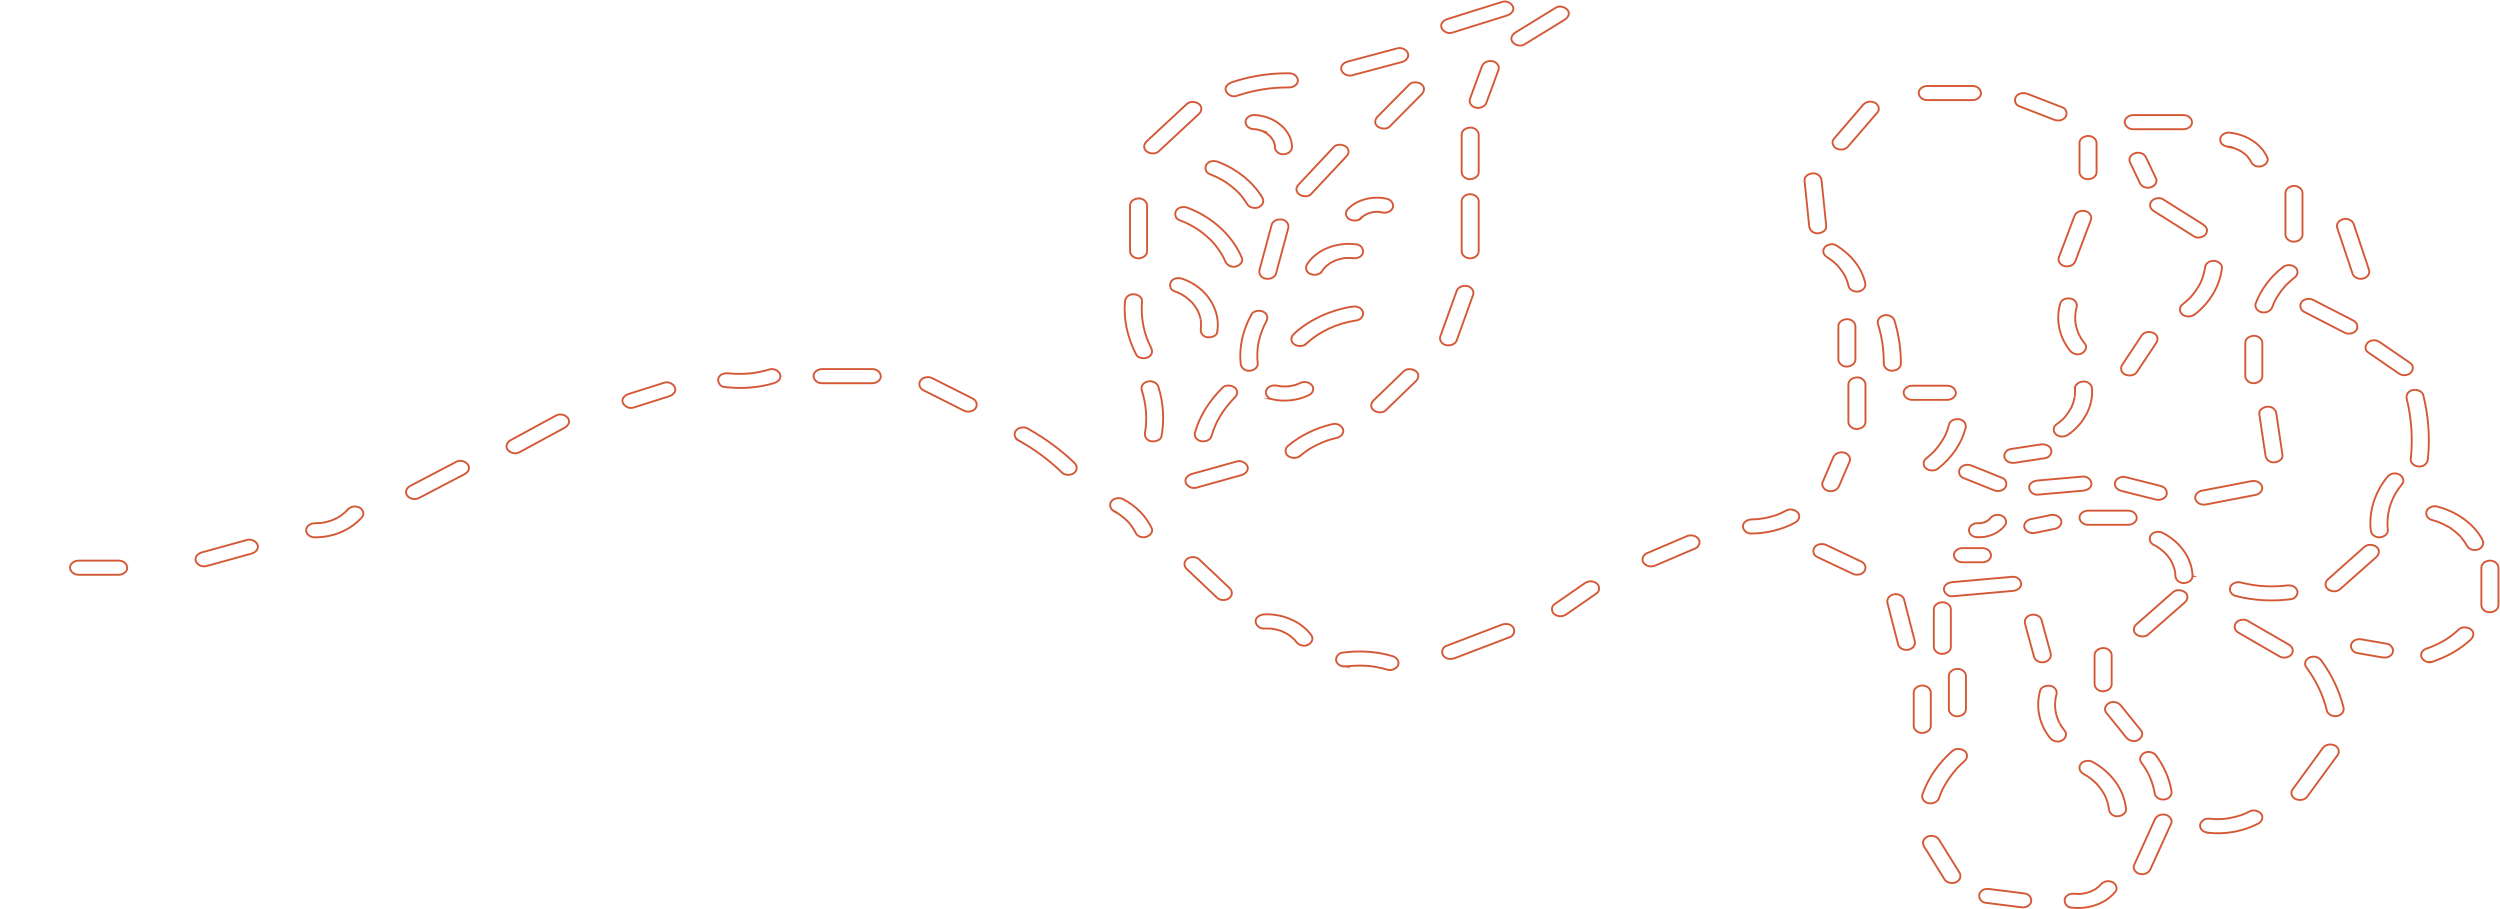 <svg width="1314" height="478" viewBox="0 0 1314 478" fill="none" xmlns="http://www.w3.org/2000/svg">
<path d="M41.292 302.098H62.397C64.726 302.098 67.006 300.391 66.876 298.38C66.763 296.369 64.903 294.662 62.397 294.662H41.292C38.963 294.662 36.682 296.369 36.812 298.38C36.925 300.391 38.785 302.098 41.292 302.098Z" stroke="#D45835" stroke-miterlimit="10"/>
<path d="M108.472 297.543C116.397 295.364 124.321 293.154 132.246 290.975C134.461 290.35 136.159 288.37 135.383 286.389C134.671 284.56 132.246 283.143 129.852 283.783C121.927 285.962 114.003 288.172 106.078 290.35C103.863 290.975 102.165 292.956 102.941 294.937C103.653 296.765 106.078 298.183 108.472 297.543Z" stroke="#D45835" stroke-miterlimit="10"/>
<path d="M178.659 271.364C178.837 271.243 179.015 271.136 179.16 271.014C179.872 270.496 180.584 269.947 181.247 269.353C181.57 269.079 181.894 268.759 182.201 268.454C182.249 268.378 182.735 267.906 182.346 268.302C181.926 268.744 182.492 268.119 182.589 268.027C184.061 266.336 186.39 265.666 188.718 266.687C190.724 267.54 191.71 270.176 190.336 271.761C184.562 278.374 175.328 282.518 165.398 282.412L165.414 282.427L165.382 282.457C162.875 282.427 161.015 280.72 160.902 278.739C160.772 276.759 163.053 275.021 165.382 275.021C166.4 275.021 167.419 274.945 168.438 274.9C169.069 274.854 167.565 275.021 168.196 274.93C168.47 274.915 168.729 274.884 169.004 274.839C169.457 274.762 169.926 274.702 170.411 274.595C171.365 274.412 172.303 274.168 173.193 273.894C173.403 273.818 173.581 273.742 173.791 273.696M178.659 271.364C177.996 271.806 179.144 271.09 178.659 271.364ZM178.659 271.364C178.271 271.593 177.883 271.837 177.462 272.065C176.654 272.507 175.813 272.903 174.956 273.254C174.567 273.406 174.179 273.574 173.791 273.696M173.791 273.696C172.837 274.062 174.422 273.528 173.791 273.696Z" stroke="#D45835" stroke-miterlimit="10"/>
<path d="M220.143 261.795C228.181 257.589 236.235 253.369 244.272 249.163C246.245 248.127 247.232 245.796 245.89 244.089C244.547 242.382 241.879 241.636 239.76 242.748C231.723 246.954 223.669 251.174 215.631 255.38C213.658 256.416 212.671 258.747 214.014 260.454C215.356 262.161 218.024 262.907 220.143 261.795Z" stroke="#D45835" stroke-miterlimit="10"/>
<path d="M272.961 237.735C280.918 233.423 288.891 229.08 296.848 224.768C298.821 223.701 299.808 221.416 298.465 219.694C297.204 218.079 294.422 217.21 292.336 218.353C284.379 222.665 276.39 227.008 268.449 231.32C266.476 232.387 265.49 234.672 266.832 236.394C268.094 238.009 270.875 238.878 272.961 237.735Z" stroke="#D45835" stroke-miterlimit="10"/>
<path d="M332.864 214.239C339.107 212.258 345.398 210.293 351.641 208.312C353.824 207.611 355.554 205.782 354.778 203.725C354.083 201.973 351.608 200.373 349.247 201.12C343.004 203.101 336.713 205.066 330.471 207.047C328.287 207.748 326.557 209.577 327.333 211.634C328.029 213.401 330.503 214.986 332.864 214.239Z" stroke="#D45835" stroke-miterlimit="10"/>
<path d="M380.719 203.405C389.533 204.442 398.477 203.908 406.886 201.348C409.07 200.678 410.8 198.804 410.024 196.762C409.328 194.979 406.854 193.44 404.493 194.156C402.617 194.72 400.66 195.223 398.719 195.589C397.878 195.756 397.037 195.893 396.18 196.015C395.614 196.091 395.048 196.168 394.482 196.244C395.291 196.152 394.175 196.244 393.981 196.289C392.121 196.442 390.245 196.518 388.385 196.518C387.366 196.518 386.38 196.472 385.361 196.427C384.94 196.396 384.487 196.381 384.083 196.32C383.776 196.32 383.517 196.274 383.21 196.244C383.695 196.289 383.663 196.289 383.113 196.244C380.816 195.969 378.18 196.716 377.582 198.849C377.097 200.602 378.245 203.131 380.719 203.436V203.405Z" stroke="#D45835" stroke-miterlimit="10"/>
<path d="M432.067 201.424H458.477C460.806 201.424 463.086 199.718 462.956 197.706C462.843 195.695 460.983 193.988 458.477 193.988H432.067C429.738 193.988 427.458 195.695 427.587 197.706C427.7 199.718 429.56 201.424 432.067 201.424Z" stroke="#D45835" stroke-miterlimit="10"/>
<path d="M485.387 205.142C492.471 208.708 499.587 212.274 506.67 215.854C508.676 216.875 511.7 216.281 512.8 214.513C513.899 212.761 513.333 210.506 511.182 209.439C504.099 205.874 496.983 202.308 489.9 198.727C487.894 197.707 484.87 198.301 483.77 200.068C482.67 201.821 483.236 204.076 485.387 205.142Z" stroke="#D45835" stroke-miterlimit="10"/>
<path d="M535.44 231.564C536.54 232.189 537.624 232.799 538.723 233.454C539.225 233.759 539.742 234.079 540.243 234.368C540.518 234.536 540.81 234.719 541.084 234.886C541.149 234.932 541.796 235.328 541.473 235.13C541.084 234.886 541.925 235.435 542.006 235.48C542.281 235.648 542.54 235.846 542.815 236.029C543.3 236.349 543.801 236.699 544.287 237.019C545.305 237.72 546.324 238.437 547.311 239.168C551.225 242.063 554.912 245.187 558.308 248.493C559.828 249.987 563.095 249.91 564.648 248.493C566.378 246.909 566.297 244.821 564.648 243.236C557.467 236.303 549.122 230.254 539.985 225.149C538.044 224.052 534.939 224.784 533.855 226.49C532.659 228.38 533.37 230.406 535.473 231.564H535.44Z" stroke="#D45835" stroke-miterlimit="10"/>
<path d="M585.607 268.759C586.319 269.125 587.014 269.506 587.677 269.917C587.92 270.069 588.599 270.557 587.564 269.841C587.677 269.932 587.839 270.008 587.952 270.085C588.276 270.313 588.583 270.527 588.906 270.755C590.2 271.7 591.397 272.69 592.464 273.772C592.578 273.894 592.739 274.046 592.852 274.168C593.338 274.671 592.367 273.62 592.707 274.001C592.949 274.275 593.208 274.549 593.451 274.839C593.936 275.402 594.373 275.982 594.793 276.576C595.214 277.17 595.602 277.764 595.99 278.389C596.168 278.694 596.346 279.014 596.524 279.334C596.815 279.882 596.556 279.334 596.41 279.105C596.524 279.273 596.588 279.501 596.685 279.669C597.106 280.614 597.672 281.376 598.755 281.894C599.71 282.366 601.149 282.564 602.216 282.259C604.335 281.696 606.259 279.639 605.354 277.673C602.394 271.304 597.154 265.925 590.168 262.313C588.162 261.277 585.138 261.917 584.038 263.654C582.939 265.391 583.537 267.647 585.656 268.728H585.623L585.607 268.759Z" stroke="#D45835" stroke-miterlimit="10"/>
<path d="M623.824 299.143C629.177 304.201 634.531 309.26 639.851 314.304C641.404 315.767 644.638 315.721 646.191 314.304C647.921 312.75 647.84 310.616 646.191 309.047C640.838 303.988 635.485 298.929 630.164 293.886C628.611 292.423 625.377 292.469 623.824 293.886C622.094 295.44 622.175 297.573 623.824 299.143Z" stroke="#D45835" stroke-miterlimit="10"/>
<path d="M664.432 330.364C665.419 330.318 666.373 330.318 667.36 330.364C667.634 330.364 667.861 330.394 668.136 330.409C668.734 330.455 668.103 330.409 667.861 330.379C668.346 330.501 668.88 330.531 669.381 330.607C670.335 330.775 671.289 331.004 672.195 331.278C672.438 331.354 672.68 331.43 672.907 331.506C673.473 331.674 672.907 331.43 672.696 331.43C673.085 331.43 673.748 331.826 674.103 331.979C674.944 332.329 675.721 332.725 676.497 333.167C676.707 333.289 676.917 333.411 677.128 333.533C677.581 333.777 676.432 333.061 677.063 333.503C677.419 333.746 677.775 334.005 678.114 334.249C678.826 334.798 679.521 335.392 680.152 336.001C680.249 336.093 680.815 336.672 680.395 336.23C679.974 335.788 680.572 336.428 680.605 336.474C680.896 336.824 681.171 337.19 681.446 337.54C682.675 339.201 685.505 339.963 687.575 338.881C689.645 337.784 690.47 335.59 689.192 333.807C684.114 326.844 674.298 322.41 664.432 322.928C662.103 323.05 659.823 324.543 659.953 326.646C660.05 328.55 661.926 330.486 664.432 330.364Z" stroke="#D45835" stroke-miterlimit="10"/>
<path d="M707.904 350.249C708.05 350.249 709.78 350.021 708.859 350.127C709.279 350.082 709.732 350.051 710.152 350.005C711.171 349.929 712.158 349.884 713.177 349.853C715.053 349.807 716.912 349.853 718.805 350.005C719.225 350.036 719.678 350.082 720.098 350.112C720.632 350.158 720.664 350.158 720.195 350.112C720.406 350.143 720.616 350.158 720.826 350.188C721.748 350.31 722.686 350.463 723.575 350.63C725.549 350.996 727.489 351.468 729.381 352.017C731.597 352.657 734.379 351.27 734.912 349.411C735.478 347.324 734.136 345.541 731.775 344.825C723.349 342.326 714.341 341.853 705.527 343.042C703.198 343.362 701.694 345.846 702.39 347.628C703.198 349.716 705.414 350.585 707.921 350.234L707.953 350.265L707.904 350.249Z" stroke="#D45835" stroke-miterlimit="10"/>
<path d="M764.702 345.891C774.357 342.204 784.012 338.501 793.683 334.813C795.899 333.975 796.432 331.339 795.3 329.739C793.99 327.85 791.386 327.56 789.171 328.399C779.516 332.086 769.861 335.789 760.19 339.476C757.974 340.314 757.44 342.95 758.572 344.55C759.882 346.44 762.486 346.729 764.702 345.891Z" stroke="#D45835" stroke-miterlimit="10"/>
<path d="M823.359 322.836L839.175 311.865C840.971 310.601 840.857 307.873 839.175 306.609C837.267 305.146 834.744 305.268 832.836 306.609L817.019 317.58C815.224 318.844 815.337 321.572 817.019 322.836C818.927 324.299 821.45 324.177 823.359 322.836Z" stroke="#D45835" stroke-miterlimit="10"/>
<path d="M628.788 256.326C636.713 254.116 644.605 251.907 652.53 249.712C654.745 249.088 656.443 247.137 655.667 245.126C654.955 243.297 652.53 241.85 650.136 242.52C642.212 244.73 634.319 246.939 626.395 249.133C624.179 249.758 622.481 251.709 623.257 253.72C623.969 255.548 626.395 256.996 628.788 256.326Z" stroke="#D45835" stroke-miterlimit="10"/>
<path d="M683.338 239.625C684.745 238.436 686.232 237.324 687.785 236.273C688.448 235.831 687.429 236.501 687.85 236.227C688.028 236.105 688.238 235.998 688.416 235.876C688.804 235.648 689.192 235.434 689.58 235.206C690.453 234.703 691.343 234.246 692.265 233.789C693.995 232.951 695.79 232.204 697.618 231.534C698.216 231.305 696.906 231.762 697.521 231.564C697.731 231.488 697.974 231.412 698.184 231.336C698.685 231.183 699.17 231.016 699.672 230.894C700.691 230.589 701.677 230.345 702.728 230.101C705.009 229.583 706.61 227.45 705.866 225.515C705.122 223.58 702.761 222.361 700.335 222.909C691.521 224.966 683.386 228.928 676.982 234.353C675.332 235.739 675.187 238.238 676.982 239.61C678.777 240.981 681.591 241.103 683.321 239.61L683.338 239.625Z" stroke="#D45835" stroke-miterlimit="10"/>
<path d="M728.33 215.656C733.618 210.552 738.89 205.447 744.179 200.342C745.699 198.849 746.055 196.533 744.179 195.086C742.497 193.821 739.456 193.501 737.839 195.086C732.551 200.19 727.278 205.295 721.99 210.399C720.47 211.893 720.114 214.209 721.99 215.656C723.672 216.921 726.712 217.241 728.33 215.656Z" stroke="#D45835" stroke-miterlimit="10"/>
<path d="M765.687 178.827C768.566 170.843 771.396 162.889 774.275 154.92C774.938 153.061 773.466 150.775 771.138 150.333C768.809 149.891 766.318 150.928 765.607 152.939C762.744 160.923 759.898 168.877 757.019 176.846C756.356 178.705 757.828 180.991 760.156 181.433C762.485 181.875 764.976 180.839 765.687 178.827Z" stroke="#D45835" stroke-miterlimit="10"/>
<path d="M777.204 132.064V105.794C777.204 103.783 775.134 102.076 772.724 102.076C770.314 102.076 768.244 103.783 768.244 105.794V132.064C768.244 134.075 770.314 135.781 772.724 135.781C775.134 135.781 777.204 134.075 777.204 132.064Z" stroke="#D45835" stroke-miterlimit="10"/>
<path d="M777.204 90.48V70.778C777.204 68.843 775.134 66.968 772.724 67.06C770.298 67.166 768.244 68.69 768.244 70.778V90.48C768.244 92.415 770.314 94.289 772.724 94.198C775.15 94.091 777.204 92.567 777.204 90.48Z" stroke="#D45835" stroke-miterlimit="10"/>
<path d="M781.263 54.002C783.382 48.257 785.484 42.497 787.603 36.753C788.298 34.894 786.794 32.608 784.465 32.166C782.136 31.724 779.678 32.761 778.934 34.772C776.816 40.516 774.713 46.276 772.595 52.021C771.899 53.88 773.403 56.165 775.732 56.607C778.061 57.049 780.519 56.013 781.263 54.002Z" stroke="#D45835" stroke-miterlimit="10"/>
<path d="M801.138 23.42C808.19 19.077 815.289 14.719 822.341 10.392C824.217 9.234 825.365 7.116 823.958 5.318C822.761 3.779 819.834 2.742 817.828 3.977C810.777 8.319 803.678 12.677 796.626 17.005C794.75 18.163 793.602 20.281 795.009 22.079C796.206 23.618 799.133 24.654 801.138 23.42Z" stroke="#D45835" stroke-miterlimit="10"/>
<path d="M789.705 0.945C780.083 3.962 770.444 6.994 760.789 10.011C758.606 10.712 756.875 12.541 757.652 14.598C758.347 16.35 760.821 17.919 763.183 17.203C772.805 14.186 782.444 11.154 792.099 8.137C794.282 7.436 796.013 5.608 795.237 3.551C794.541 1.798 792.067 0.229 789.705 0.945Z" stroke="#D45835" stroke-miterlimit="10"/>
<path d="M734.459 25.401L708.228 32.395C705.98 32.989 704.346 35 705.09 36.981C705.802 38.84 708.228 40.227 710.621 39.587L736.853 32.593C739.101 31.998 740.734 29.987 739.99 28.006C739.279 26.147 736.853 24.761 734.459 25.401Z" stroke="#D45835" stroke-miterlimit="10"/>
<path d="M677.661 38.506C667.343 38.429 657.025 40.014 647.484 43.244C645.333 43.991 643.538 45.743 644.346 47.831C645.042 49.568 647.548 51.229 649.877 50.437C658.934 47.358 668.055 45.88 677.694 45.957C680.023 45.957 682.303 44.22 682.174 42.239C682.06 40.258 680.201 38.551 677.694 38.521H677.661V38.506Z" stroke="#D45835" stroke-miterlimit="10"/>
<path d="M623.806 54.642C616.755 61.209 609.72 67.746 602.669 74.314C601.116 75.776 600.809 78.153 602.669 79.57C604.367 80.866 607.327 81.125 609.009 79.57C616.06 73.003 623.095 66.466 630.146 59.899C631.699 58.436 632.006 56.059 630.146 54.642C628.448 53.347 625.488 53.088 623.806 54.642Z" stroke="#D45835" stroke-miterlimit="10"/>
<path d="M593.953 108.003V132.063C593.953 133.999 596.023 135.873 598.433 135.781C600.859 135.675 602.913 134.151 602.913 132.063V108.003C602.913 106.068 600.843 104.194 598.433 104.285C596.007 104.392 593.953 105.916 593.953 108.003Z" stroke="#D45835" stroke-miterlimit="10"/>
<path d="M591.284 158.333C590.443 167.994 592.627 177.563 597.236 186.461C598.19 188.32 601.489 188.717 603.365 187.802C605.662 186.69 605.937 184.587 604.983 182.728C601.004 175.018 599.565 166.698 600.26 158.363C600.438 156.352 598.077 154.646 595.78 154.646C593.209 154.646 591.479 156.352 591.301 158.363V158.333H591.284Z" stroke="#D45835" stroke-miterlimit="10"/>
<path d="M600.098 205.097C602.427 212.289 603.09 220.09 601.828 227.328C601.505 229.233 602.394 231.412 604.966 231.915C607.084 232.311 610.109 231.366 610.497 229.309C612.017 220.532 611.548 211.71 608.766 203.116C608.136 201.181 605.564 199.992 603.235 200.51C600.906 201.028 599.467 203.131 600.098 205.097Z" stroke="#D45835" stroke-miterlimit="10"/>
<path d="M870.033 297.237C877.036 294.236 884.023 291.264 891.025 288.262C893.112 287.363 893.904 284.788 892.643 283.188C891.268 281.436 888.761 280.903 886.513 281.847C879.511 284.849 872.524 287.821 865.521 290.822C863.435 291.721 862.643 294.296 863.904 295.896C865.279 297.649 867.785 298.182 870.033 297.237Z" stroke="#D45835" stroke-miterlimit="10"/>
<path d="M920.573 280.431C928.643 280.339 936.697 278.374 943.473 274.701C945.446 273.635 946.433 271.349 945.09 269.627C943.829 268.012 941.047 267.144 938.961 268.286C937.473 269.109 935.904 269.825 934.271 270.465C934.093 270.542 932.654 271.09 933.705 270.694C933.382 270.816 933.042 270.922 932.718 271.014C931.878 271.288 931.037 271.517 930.179 271.73C928.53 272.157 926.832 272.477 925.134 272.69C924.891 272.72 924.648 272.736 924.422 272.781C925.02 272.705 925.053 272.705 924.535 272.781C924.179 272.812 923.824 272.858 923.452 272.888C922.497 272.964 921.543 272.98 920.573 273.01C918.244 273.04 915.964 274.701 916.093 276.728C916.206 278.755 918.066 280.476 920.573 280.446V280.415V280.431Z" stroke="#D45835" stroke-miterlimit="10"/>
<path d="M966.616 255.456L972.211 242.428C972.988 240.6 971.322 238.283 969.074 237.842C966.567 237.369 964.416 238.466 963.543 240.447L957.947 253.475C957.171 255.304 958.837 257.62 961.085 258.062C963.591 258.534 965.742 257.437 966.616 255.456Z" stroke="#D45835" stroke-miterlimit="10"/>
<path d="M980.491 221.782V202.08C980.491 200.144 978.421 198.27 975.995 198.362C973.586 198.453 971.516 199.992 971.516 202.08V221.782C971.516 223.717 973.586 225.591 975.995 225.5C978.421 225.393 980.491 223.869 980.491 221.782Z" stroke="#D45835" stroke-miterlimit="10"/>
<path d="M975.204 188.96V171.467C975.204 169.532 973.15 167.658 970.724 167.749C968.298 167.841 966.244 169.38 966.244 171.467V188.96C966.244 190.895 968.314 192.769 970.724 192.678C973.15 192.586 975.204 191.047 975.204 188.96Z" stroke="#D45835" stroke-miterlimit="10"/>
<path d="M987.074 170.355C989.225 177.41 990.18 183.795 990.115 191.154C990.115 193.089 992.185 194.964 994.611 194.872C997.037 194.781 999.091 193.242 999.091 191.154C999.155 183.49 997.975 175.81 995.71 168.374C995.144 166.485 992.476 165.174 990.179 165.769C987.883 166.363 986.444 168.313 987.042 170.355H987.074Z" stroke="#D45835" stroke-miterlimit="10"/>
<path d="M1005.04 210.17H1023.51C1025.84 210.17 1028.12 208.464 1028.01 206.452C1027.88 204.441 1026.03 202.734 1023.51 202.734H1005.04C1002.71 202.734 1000.43 204.441 1000.55 206.452C1000.67 208.464 1002.52 210.17 1005.04 210.17Z" stroke="#D45835" stroke-miterlimit="10"/>
<path d="M1024.48 222.986C1024.03 224.769 1023.43 226.536 1022.65 228.243C1022.52 228.487 1022.43 228.746 1022.3 228.989C1022.27 229.066 1021.97 229.69 1022.15 229.294C1022.33 228.898 1022.02 229.523 1022.01 229.599C1021.88 229.797 1021.8 229.995 1021.67 230.193C1021.18 231.062 1020.65 231.93 1020.08 232.768C1019.55 233.561 1018.97 234.353 1018.37 235.1C1018.08 235.45 1017.8 235.816 1017.49 236.166C1017.35 236.334 1017.2 236.517 1017.04 236.684C1017.04 236.684 1016.36 237.446 1016.69 237.081C1016.98 236.761 1016.48 237.279 1016.44 237.324C1016.3 237.492 1016.12 237.644 1015.96 237.827C1015.57 238.193 1015.21 238.574 1014.83 238.924C1014.05 239.64 1013.21 240.341 1012.37 240.981C1010.67 242.322 1010.61 244.897 1012.37 246.238C1014.13 247.579 1016.88 247.671 1018.71 246.238C1025.9 240.57 1031.05 233.027 1033.12 224.982C1033.6 223.077 1032.42 220.868 1029.96 220.395C1027.72 219.969 1024.97 220.959 1024.43 223.001V223.032L1024.48 222.986Z" stroke="#D45835" stroke-miterlimit="10"/>
<path d="M1031.87 251.19C1037.19 253.323 1042.51 255.456 1047.82 257.589C1048.93 258.031 1050.06 258.229 1051.29 257.955C1052.33 257.711 1053.48 257.056 1053.98 256.248C1055.03 254.588 1054.63 252.058 1052.36 251.174C1047.04 249.041 1041.72 246.908 1036.42 244.775C1035.32 244.333 1034.17 244.135 1032.95 244.409C1031.9 244.653 1030.77 245.308 1030.25 246.116C1029.22 247.776 1029.61 250.306 1031.87 251.19Z" stroke="#D45835" stroke-miterlimit="10"/>
<path d="M1039.38 282.351C1042.22 282.549 1045.08 281.924 1047.62 280.858C1050.16 279.791 1052.28 278.1 1053.79 276.149C1055.03 274.519 1054.27 271.99 1052.18 271.075C1049.97 270.115 1047.4 270.649 1046.05 272.416C1045.84 272.66 1045.63 272.919 1045.42 273.163L1046.1 272.416C1045.51 273.041 1044.86 273.574 1044.11 274.047L1045 273.483C1044.2 273.986 1043.35 274.397 1042.43 274.717L1043.52 274.351C1042.56 274.702 1041.54 274.915 1040.49 275.052L1041.69 274.93C1040.91 275.007 1040.14 275.037 1039.36 274.976C1038.28 274.9 1036.93 275.448 1036.19 276.073C1035.43 276.698 1034.81 277.78 1034.88 278.694C1034.93 279.608 1035.3 280.644 1036.19 281.315C1037.08 281.985 1038.13 282.336 1039.36 282.412L1039.39 282.366L1039.38 282.351Z" stroke="#D45835" stroke-miterlimit="10"/>
<path d="M955.294 292.834C961.455 295.759 967.617 298.654 973.779 301.58C975.8 302.54 978.776 302.022 979.908 300.239C981.04 298.456 980.474 296.171 978.291 295.165C972.129 292.239 965.968 289.344 959.806 286.419C957.768 285.459 954.809 285.977 953.676 287.759C952.544 289.542 953.11 291.828 955.294 292.834Z" stroke="#D45835" stroke-miterlimit="10"/>
<path d="M992.072 317.016C993.948 324.3 995.808 331.568 997.7 338.852C998.185 340.756 1001.02 342.051 1003.23 341.457C1005.66 340.817 1006.89 338.928 1006.38 336.871C1004.51 329.587 1002.65 322.319 1000.76 315.035C1000.27 313.131 997.441 311.836 995.209 312.43C992.799 313.07 991.57 314.959 992.072 317.016Z" stroke="#D45835" stroke-miterlimit="10"/>
<path d="M1025.37 339.963V320.261C1025.37 318.326 1023.32 316.452 1020.89 316.543C1018.46 316.635 1016.41 318.174 1016.41 320.261V339.963C1016.41 341.898 1018.46 343.773 1020.89 343.681C1023.32 343.59 1025.37 342.051 1025.37 339.963Z" stroke="#D45835" stroke-miterlimit="10"/>
<path d="M1026.23 313.389C1036.74 312.445 1047.32 311.53 1057.83 310.586C1060.25 310.357 1062.32 309.032 1062.32 306.868C1062.32 305.039 1060.25 302.921 1057.83 303.15C1047.32 304.095 1036.74 305.009 1026.23 305.954C1023.8 306.182 1021.73 307.508 1021.73 309.671C1021.73 311.5 1023.8 313.618 1026.23 313.389Z" stroke="#D45835" stroke-miterlimit="10"/>
<path d="M1031.45 295.532H1042.01C1043.14 295.532 1044.37 295.105 1045.18 294.434C1045.99 293.764 1046.55 292.728 1046.49 291.814C1046.36 289.802 1044.52 288.096 1042.01 288.096H1031.45C1030.32 288.096 1029.09 288.522 1028.28 289.193C1027.47 289.863 1026.91 290.899 1026.97 291.814C1027.1 293.825 1028.94 295.532 1031.45 295.532Z" stroke="#D45835" stroke-miterlimit="10"/>
<path d="M980.313 148.596C978.518 140.642 972.842 133.679 965.03 128.894C963.154 127.736 959.952 128.574 958.901 130.235C957.672 132.17 958.48 134.075 960.518 135.309C960.631 135.386 961.391 135.858 960.842 135.507C960.356 135.187 960.955 135.584 961.019 135.629C961.408 135.904 961.763 136.147 962.151 136.422C962.928 136.985 963.672 137.61 964.399 138.25C964.723 138.54 965.063 138.875 965.386 139.164C965.564 139.332 965.742 139.515 965.92 139.683C966.34 140.079 965.467 139.164 965.823 139.591C966.453 140.292 967.052 141.008 967.585 141.74C968.087 142.441 968.604 143.157 969.057 143.903C969.267 144.269 969.51 144.65 969.688 145.016C969.753 145.092 969.785 145.183 969.833 145.259C969.947 145.503 969.93 145.427 969.72 145.016C969.72 145.016 969.93 145.488 969.963 145.534C970.707 147.149 971.273 148.825 971.661 150.547C972.081 152.452 975.009 153.716 977.192 153.152C979.683 152.482 980.782 150.623 980.346 148.566L980.313 148.596Z" stroke="#D45835" stroke-miterlimit="10"/>
<path d="M959.872 118.913C959.063 110.883 958.222 102.853 957.414 94.823C957.204 92.888 955.505 91.013 952.934 91.105C950.654 91.181 948.244 92.735 948.454 94.823C949.263 102.853 950.104 110.883 950.912 118.913C951.123 120.848 952.821 122.723 955.392 122.631C957.673 122.555 960.082 121.001 959.872 118.913Z" stroke="#D45835" stroke-miterlimit="10"/>
<path d="M971.548 76.797C976.675 70.855 981.753 64.927 986.864 58.985C988.238 57.4 987.252 54.779 985.247 53.91C982.95 52.89 980.556 53.545 979.117 55.251C974.007 61.194 968.928 67.121 963.818 73.064C962.443 74.649 963.43 77.27 965.435 78.138C967.732 79.159 970.125 78.504 971.565 76.797H971.548Z" stroke="#D45835" stroke-miterlimit="10"/>
<path d="M1012.96 52.615H1036.74C1039.07 52.615 1041.35 50.908 1041.22 48.897C1041.09 46.885 1039.25 45.179 1036.74 45.179H1012.96C1010.64 45.179 1008.36 46.885 1008.47 48.897C1008.58 50.908 1010.44 52.615 1012.96 52.615Z" stroke="#D45835" stroke-miterlimit="10"/>
<path d="M1061.26 55.815L1079.47 62.854C1080.58 63.281 1081.68 63.494 1082.94 63.22C1084 62.976 1085.13 62.321 1085.63 61.513C1086.68 59.883 1086.29 57.308 1084.03 56.439L1065.82 49.4C1064.7 48.973 1063.6 48.76 1062.34 49.034C1061.29 49.278 1060.16 49.933 1059.66 50.74C1058.6 52.371 1058.99 54.946 1061.26 55.815Z" stroke="#D45835" stroke-miterlimit="10"/>
<path d="M1092.99 75.166V90.48C1092.99 92.415 1095.06 94.29 1097.48 94.198C1099.91 94.107 1101.96 92.568 1101.96 90.48V75.166C1101.96 73.231 1099.91 71.357 1097.48 71.448C1095.06 71.555 1092.99 73.079 1092.99 75.166Z" stroke="#D45835" stroke-miterlimit="10"/>
<path d="M1090.34 113.519C1087.59 120.788 1084.87 128.071 1082.12 135.324C1081.42 137.183 1082.96 139.469 1085.26 139.911C1087.72 140.383 1090.01 139.286 1090.79 137.305C1093.54 130.037 1096.25 122.753 1099.02 115.5C1099.7 113.641 1098.18 111.356 1095.87 110.914C1093.42 110.441 1091.11 111.539 1090.34 113.519Z" stroke="#D45835" stroke-miterlimit="10"/>
<path d="M1082.85 159.567C1080.42 167.993 1082.25 177.166 1088.07 184.373C1089.4 185.989 1092.08 186.857 1094.2 185.714C1096.14 184.678 1097.22 182.347 1095.82 180.64C1095.15 179.848 1094.57 179.025 1094.02 178.187C1093.75 177.76 1093.49 177.349 1093.25 176.892C1093.18 176.77 1092.74 175.871 1093.02 176.465C1092.18 174.759 1091.55 172.945 1091.13 171.132C1091.03 170.705 1090.95 170.309 1090.88 169.898C1091.01 170.66 1090.84 169.227 1090.84 169.105C1090.74 168.206 1090.71 167.323 1090.74 166.424C1090.77 165.525 1090.84 164.641 1090.95 163.742C1090.84 164.504 1091.09 163.102 1091.13 162.95C1091.26 162.477 1091.35 162.005 1091.48 161.532C1092.02 159.643 1090.77 157.418 1088.35 156.946C1085.92 156.474 1083.41 157.51 1082.81 159.552H1082.85V159.567Z" stroke="#D45835" stroke-miterlimit="10"/>
<path d="M1090.45 208.571C1090.51 208.068 1090.59 207.581 1090.59 207.078C1090.69 206.148 1090.66 205.204 1090.59 204.259L1090.61 204.274V204.244C1090.46 202.156 1092.81 200.602 1095.1 200.526C1097.61 200.434 1099.44 202.308 1099.58 204.244C1100.22 213.295 1095.46 222.59 1087.08 228.41C1085.17 229.751 1082.65 229.873 1080.74 228.41C1079.08 227.146 1078.95 224.418 1080.74 223.153C1081.67 222.513 1082.54 221.812 1083.38 221.096C1083.8 220.746 1084.19 220.35 1084.58 219.984C1084.75 219.816 1084.9 219.633 1085.08 219.466C1085.4 219.146 1084.74 219.862 1085.22 219.298C1086.53 217.744 1087.65 216.129 1088.6 214.392C1088.23 215.032 1088.64 214.316 1088.68 214.194C1088.78 213.996 1088.86 213.767 1088.96 213.569C1089.15 213.112 1089.35 212.624 1089.53 212.152C1089.82 211.253 1090.09 210.308 1090.3 209.394C1090.35 209.12 1090.38 208.845 1090.45 208.571ZM1090.45 208.571C1090.38 208.937 1090.41 208.937 1090.45 208.571Z" stroke="#D45835" stroke-miterlimit="10"/>
<path d="M1072.54 233.621L1056.74 236.028C1054.45 236.379 1052.93 238.802 1053.61 240.615C1054.41 242.672 1056.66 243.586 1059.14 243.22L1074.94 240.813C1077.23 240.462 1078.75 238.04 1078.08 236.226C1077.27 234.169 1075.02 233.255 1072.54 233.621Z" stroke="#D45835" stroke-miterlimit="10"/>
<path d="M1024.32 355.277V372.769C1024.32 374.705 1026.39 376.579 1028.81 376.487C1031.24 376.396 1033.29 374.857 1033.29 372.769V355.277C1033.29 353.342 1031.24 351.467 1028.81 351.559C1026.39 351.65 1024.32 353.189 1024.32 355.277Z" stroke="#D45835" stroke-miterlimit="10"/>
<path d="M1026.19 394.666C1018.84 401.158 1013.39 409.02 1010.43 417.568C1009.78 419.427 1011.2 421.713 1013.56 422.155C1015.92 422.597 1018.38 421.561 1019.11 419.549C1019.43 418.589 1019.82 417.614 1020.21 416.654C1020.39 416.212 1020.6 415.755 1020.81 415.313C1020.91 415.085 1021.02 414.871 1021.13 414.643C1021.13 414.597 1021.47 413.942 1021.31 414.277C1021.16 414.597 1021.49 413.957 1021.52 413.911C1021.67 413.637 1021.83 413.363 1021.97 413.089C1022.2 412.662 1022.46 412.22 1022.72 411.793C1023.25 410.879 1023.83 409.98 1024.45 409.112C1025.61 407.405 1026.94 405.744 1028.34 404.159C1028.52 403.961 1028.67 403.794 1028.85 403.596C1028.99 403.428 1029.23 403.199 1028.94 403.489C1029.3 403.123 1029.65 402.742 1030.01 402.377C1030.85 401.554 1031.72 400.746 1032.58 399.969C1034.18 398.552 1034.41 396.099 1032.58 394.712C1030.75 393.326 1027.94 393.204 1026.24 394.712L1026.19 394.666Z" stroke="#D45835" stroke-miterlimit="10"/>
<path d="M1005.85 364.024V381.517C1005.85 383.452 1007.9 385.326 1010.33 385.234C1012.76 385.143 1014.83 383.604 1014.83 381.517V364.024C1014.83 362.089 1012.76 360.215 1010.33 360.306C1007.9 360.397 1005.85 361.936 1005.85 364.024Z" stroke="#D45835" stroke-miterlimit="10"/>
<path d="M1011.28 444.889C1014.91 450.694 1018.5 456.484 1022.1 462.29C1023.19 464.027 1026.29 464.667 1028.23 463.631C1030.37 462.488 1030.98 460.416 1029.85 458.557C1026.23 452.751 1022.64 446.961 1019.03 441.155C1017.95 439.418 1014.84 438.778 1012.9 439.814C1010.77 440.957 1010.15 443.03 1011.28 444.889Z" stroke="#D45835" stroke-miterlimit="10"/>
<path d="M1043.53 474.48C1049.69 475.242 1055.84 476.019 1061.97 476.811C1063.2 476.964 1064.3 476.979 1065.45 476.445C1066.37 476.004 1067.27 475.105 1067.52 474.221C1068 472.469 1066.85 469.954 1064.36 469.634C1058.2 468.872 1052.06 468.095 1045.93 467.303C1044.7 467.151 1043.6 467.135 1042.45 467.669C1041.53 468.111 1040.62 469.01 1040.38 469.893C1039.89 471.646 1041.04 474.16 1043.53 474.48Z" stroke="#D45835" stroke-miterlimit="10"/>
<path d="M1088.34 477.01C1093.1 477.574 1097.6 477.101 1102.01 475.516C1106.02 474.084 1109.34 471.677 1111.84 468.705C1113.19 467.121 1112.26 464.485 1110.24 463.631C1107.93 462.61 1105.55 463.266 1104.11 464.972C1104.02 465.064 1103.51 465.612 1103.98 465.14C1104.44 464.698 1103.98 465.14 1103.92 465.216C1103.66 465.49 1103.39 465.734 1103.11 465.978C1102.54 466.481 1101.95 466.923 1101.32 467.364C1100.81 467.715 1101.43 467.197 1101.57 467.197C1101.43 467.197 1101.12 467.471 1101.01 467.517C1100.68 467.715 1100.33 467.882 1099.96 468.065C1099.25 468.416 1098.47 468.66 1097.77 469.01C1097.95 468.934 1098.65 468.705 1098.06 468.888C1097.89 468.934 1097.74 468.98 1097.56 469.041C1097.16 469.162 1096.79 469.269 1096.4 469.361C1095.59 469.559 1094.81 469.681 1094.01 469.802C1093.44 469.879 1095.06 469.711 1094.25 469.772C1094.07 469.772 1093.88 469.802 1093.71 469.818C1093.29 469.848 1092.91 469.863 1092.49 469.863C1092.06 469.863 1091.68 469.863 1091.26 469.833C1090.84 469.802 1089.38 469.635 1090.8 469.833C1089.56 469.681 1088.47 469.665 1087.33 470.199C1086.4 470.64 1085.5 471.54 1085.27 472.423C1084.79 474.176 1085.92 476.69 1088.41 477.01L1088.31 476.979L1088.34 477.01Z" stroke="#D45835" stroke-miterlimit="10"/>
<path d="M1130.31 456.759C1133.94 448.774 1137.58 440.775 1141.2 432.79C1142.04 430.962 1140.28 428.631 1138.06 428.204C1135.52 427.731 1133.42 428.844 1132.53 430.81C1128.91 438.794 1125.25 446.794 1121.65 454.778C1120.8 456.607 1122.57 458.938 1124.78 459.365C1127.32 459.837 1129.42 458.725 1130.33 456.759H1130.31Z" stroke="#D45835" stroke-miterlimit="10"/>
<path d="M1141.28 415.572C1140.19 409.036 1137.38 402.681 1133.21 397.059C1131.98 395.398 1129.15 394.636 1127.08 395.718C1125.02 396.815 1124.15 399.04 1125.48 400.792C1126.46 402.102 1127.35 403.474 1128.16 404.86C1128.37 405.226 1128.58 405.607 1128.79 405.973C1128.89 406.171 1129 406.338 1129.08 406.537C1128.94 406.252 1128.94 406.242 1129.08 406.506C1129.41 407.177 1129.71 407.847 1130.01 408.533C1131.25 411.458 1132.14 414.46 1132.64 417.523C1132.79 418.361 1133.87 419.336 1134.7 419.748C1135.65 420.22 1137.09 420.418 1138.17 420.113C1140.74 419.412 1141.63 417.614 1141.31 415.527H1141.28V415.572Z" stroke="#D45835" stroke-miterlimit="10"/>
<path d="M1125.32 383.924C1121.79 379.566 1118.27 375.178 1114.74 370.82C1113.43 369.204 1110.74 368.336 1108.61 369.479C1106.67 370.515 1105.62 372.831 1107.01 374.553C1110.53 378.911 1114.06 383.299 1117.59 387.657C1118.9 389.272 1121.58 390.141 1123.72 388.998C1125.66 387.962 1126.71 385.646 1125.32 383.924Z" stroke="#D45835" stroke-miterlimit="10"/>
<path d="M1109.89 359.635V344.322C1109.89 342.387 1107.83 340.512 1105.41 340.604C1102.98 340.71 1100.91 342.234 1100.91 344.322V359.635C1100.91 361.571 1102.98 363.445 1105.41 363.353C1107.83 363.247 1109.89 361.723 1109.89 359.635Z" stroke="#D45835" stroke-miterlimit="10"/>
<path d="M1129.17 333.442C1135.59 327.819 1141.99 322.166 1148.43 316.543C1150.03 315.126 1150.25 312.673 1148.43 311.286C1146.6 309.9 1143.79 309.778 1142.09 311.286C1135.67 316.909 1129.26 322.562 1122.83 328.185C1121.23 329.602 1121 332.055 1122.83 333.442C1124.65 334.828 1127.47 334.95 1129.17 333.442Z" stroke="#D45835" stroke-miterlimit="10"/>
<path d="M1152.4 302.738C1152.14 293.52 1146.06 284.819 1136.59 280.019C1134.58 278.999 1131.57 279.593 1130.46 281.36C1129.34 283.113 1129.92 285.368 1132.06 286.434C1132.56 286.678 1133.08 286.952 1133.56 287.227C1133.74 287.349 1133.95 287.455 1134.13 287.577C1135.05 288.126 1133.71 287.257 1134.19 287.623C1135.03 288.248 1135.89 288.842 1136.68 289.512C1137.04 289.832 1137.4 290.152 1137.75 290.472C1137.93 290.64 1138.14 290.838 1138.32 291.036C1138.85 291.585 1138.09 290.731 1138.38 291.082C1139.05 291.844 1139.66 292.59 1140.24 293.413C1140.78 294.175 1141.23 294.967 1141.68 295.775C1141.26 295.028 1141.62 295.684 1141.68 295.851C1141.81 296.08 1141.89 296.293 1141.97 296.552C1142.15 296.979 1142.31 297.39 1142.46 297.817C1142.8 298.716 1142.99 299.63 1143.22 300.544C1143.36 301.26 1143.19 300.102 1143.22 300.575C1143.22 300.819 1143.28 301.078 1143.3 301.291C1143.36 301.794 1143.4 302.251 1143.4 302.754C1143.46 304.689 1145.43 306.563 1147.89 306.472C1150.33 306.38 1152.44 304.841 1152.37 302.754H1152.44L1152.4 302.738Z" stroke="#D45835" stroke-miterlimit="10"/>
<path d="M1118.59 268.394H1097.48C1095.15 268.394 1092.87 270.1 1092.99 272.112C1093.1 274.123 1094.96 275.829 1097.48 275.829H1118.59C1120.92 275.829 1123.2 274.123 1123.07 272.112C1122.94 270.1 1121.09 268.394 1118.59 268.394Z" stroke="#D45835" stroke-miterlimit="10"/>
<path d="M1077.79 270.725L1067.24 272.904C1064.98 273.376 1063.38 275.601 1064.1 277.49C1064.81 279.38 1067.18 280.584 1069.63 280.096L1080.18 277.917C1082.44 277.445 1084.04 275.22 1083.32 273.33C1082.6 271.441 1080.24 270.237 1077.79 270.725Z" stroke="#D45835" stroke-miterlimit="10"/>
<path d="M1121.24 67.929H1147.63C1149.96 67.929 1152.24 66.222 1152.13 64.211C1152 62.2 1150.16 60.493 1147.63 60.493H1121.24C1118.91 60.493 1116.63 62.2 1116.74 64.211C1116.87 66.222 1118.72 67.929 1121.24 67.929Z" stroke="#D45835" stroke-miterlimit="10"/>
<path d="M1171.33 77.193H1171.57C1171.18 77.193 1170.76 77.117 1170.37 77.087C1171.21 77.193 1172.04 77.33 1172.88 77.513C1173.3 77.62 1173.69 77.711 1174.11 77.833C1174.29 77.879 1174.46 77.94 1174.64 78.001C1175.01 78.123 1175.56 78.443 1174.43 77.925C1175.14 78.245 1175.9 78.489 1176.58 78.839C1176.94 79.007 1177.31 79.205 1177.67 79.403C1177.81 79.509 1177.99 79.57 1178.15 79.677C1178.93 80.149 1177.62 79.311 1177.97 79.555C1178.6 79.982 1179.23 80.424 1179.8 80.896C1180.11 81.14 1180.4 81.414 1180.67 81.658C1180.79 81.78 1180.9 81.902 1181.06 82.023C1181.29 82.267 1181.56 82.77 1180.93 81.871C1181.38 82.465 1181.89 83.029 1182.31 83.624C1182.48 83.898 1182.66 84.187 1182.84 84.462L1183.13 84.98C1183.13 84.98 1182.65 83.989 1183.03 84.812C1183.45 85.726 1184.02 86.519 1185.1 87.037C1186.06 87.509 1187.5 87.707 1188.58 87.402C1190.7 86.839 1192.61 84.781 1191.72 82.816C1190.17 79.418 1187.66 76.37 1184.18 74.1C1182.32 72.881 1180.45 71.891 1178.26 71.144C1176.08 70.397 1173.8 69.925 1171.41 69.681C1170.37 69.575 1168.96 70.184 1168.24 70.778C1167.46 71.418 1166.86 72.485 1166.93 73.399C1166.99 74.313 1167.35 75.35 1168.24 76.02C1169.16 76.736 1170.15 76.98 1171.41 77.117L1171.31 77.148L1171.33 77.193Z" stroke="#D45835" stroke-miterlimit="10"/>
<path d="M1201.23 101.436V123.317C1201.23 125.252 1203.3 127.126 1205.72 127.035C1208.13 126.944 1210.2 125.405 1210.2 123.317V101.436C1210.2 99.501 1208.13 97.627 1205.72 97.718C1203.3 97.809 1201.23 99.349 1201.23 101.436Z" stroke="#D45835" stroke-miterlimit="10"/>
<path d="M1199.92 140.368C1193.22 145.594 1188.29 152.238 1185.58 159.521C1184.9 161.38 1186.42 163.666 1188.71 164.108C1191.14 164.58 1193.5 163.483 1194.26 161.502C1194.55 160.71 1194.86 159.948 1195.21 159.171C1195.39 158.805 1195.55 158.302 1195.78 157.952C1195.6 158.195 1195.52 158.455 1195.75 158.043C1195.88 157.815 1195.99 157.601 1196.12 157.373C1196.99 155.834 1197.95 154.356 1199.01 152.908C1199.55 152.207 1200.1 151.521 1200.66 150.851C1200.96 150.501 1201.26 150.104 1201.59 149.815C1201.34 150.043 1201.23 150.211 1201.52 149.891C1201.67 149.739 1201.81 149.586 1201.97 149.449C1203.32 148.108 1204.76 146.844 1206.28 145.655C1207.97 144.314 1208.01 141.739 1206.28 140.398C1204.45 139.011 1201.76 138.981 1199.94 140.398V140.352L1199.92 140.368Z" stroke="#D45835" stroke-miterlimit="10"/>
<path d="M1180.12 180.213V197.706C1180.12 199.641 1182.18 201.515 1184.6 201.424C1187.03 201.317 1189.08 199.794 1189.08 197.706V180.213C1189.08 178.278 1187.03 176.404 1184.6 176.495C1182.18 176.587 1180.12 178.126 1180.12 180.213Z" stroke="#D45835" stroke-miterlimit="10"/>
<path d="M1187.48 217.469L1190.72 239.305C1191.01 241.24 1192.58 243.114 1195.2 243.022C1197.38 242.946 1199.98 241.362 1199.69 239.305L1196.46 217.469C1196.17 215.534 1194.6 213.66 1191.98 213.751C1189.8 213.827 1187.19 215.412 1187.5 217.469H1187.48Z" stroke="#D45835" stroke-miterlimit="10"/>
<path d="M1183.33 252.896C1174.59 254.588 1165.86 256.264 1157.09 257.955C1154.83 258.397 1153.23 260.683 1153.96 262.542C1154.73 264.522 1157.03 265.619 1159.49 265.147C1168.22 263.456 1176.95 261.78 1185.72 260.088C1187.98 259.646 1189.58 257.361 1188.86 255.502C1188.08 253.521 1185.78 252.424 1183.33 252.896Z" stroke="#D45835" stroke-miterlimit="10"/>
<path d="M1135.63 255.411L1117.24 250.779C1115 250.215 1112.25 251.449 1111.71 253.384C1111.18 255.32 1112.43 257.346 1114.85 257.971L1133.24 262.603C1135.49 263.167 1138.24 261.933 1138.77 259.997C1139.3 258.062 1138.06 256.036 1135.63 255.411Z" stroke="#D45835" stroke-miterlimit="10"/>
<path d="M1094.78 250.474C1086.86 251.175 1078.93 251.861 1071.01 252.562C1068.68 252.76 1066.4 254.116 1066.53 256.28C1066.63 258.108 1068.5 260.226 1071.01 259.997C1078.93 259.297 1086.86 258.611 1094.78 257.91C1097.11 257.712 1099.39 256.356 1099.28 254.192C1099.18 252.363 1097.3 250.245 1094.78 250.474Z" stroke="#D45835" stroke-miterlimit="10"/>
<path d="M1123.17 195.527C1126.58 190.377 1130.01 185.211 1133.42 180.061C1134.55 178.355 1133.98 175.917 1131.8 174.987C1129.62 174.042 1126.87 174.484 1125.67 176.328C1122.28 181.478 1118.83 186.644 1115.42 191.794C1114.29 193.501 1114.85 195.939 1117.04 196.868C1119.22 197.798 1121.97 197.371 1123.17 195.527Z" stroke="#D45835" stroke-miterlimit="10"/>
<path d="M1153.47 165.342C1161.78 158.927 1166.76 150.12 1167.88 140.81C1168.11 138.875 1165.63 137.016 1163.38 137.092C1160.76 137.184 1159.13 138.723 1158.91 140.81C1158.91 141.039 1158.84 141.282 1158.81 141.511C1158.78 141.816 1158.71 141.953 1158.81 141.557C1158.71 142.075 1158.6 142.593 1158.48 143.111C1158.24 144.071 1157.98 145.077 1157.64 146.006C1157.3 146.951 1156.92 147.911 1156.48 148.825C1156.38 149.054 1156.27 149.267 1156.16 149.465C1155.88 150.013 1156.38 148.993 1156.09 149.541C1155.83 150.013 1155.56 150.501 1155.28 150.973C1154.23 152.711 1153.02 154.371 1151.63 155.926C1151.55 156.032 1150.98 156.642 1151.42 156.154C1151.24 156.322 1151.06 156.52 1150.88 156.703C1150.53 157.068 1150.17 157.419 1149.77 157.769C1148.93 158.562 1148 159.308 1147.08 160.025C1145.35 161.365 1145.35 163.971 1147.08 165.281C1148.94 166.699 1151.61 166.699 1153.42 165.281L1153.45 165.327L1153.47 165.342Z" stroke="#D45835" stroke-miterlimit="10"/>
<path d="M1157.81 117.907C1150.8 113.488 1143.79 109.085 1136.78 104.681C1134.89 103.493 1131.7 104.376 1130.65 106.022C1129.41 107.988 1130.27 109.831 1132.27 111.096C1139.27 115.515 1146.29 119.919 1153.29 124.322C1155.17 125.511 1158.37 124.627 1159.42 122.981C1160.67 121.016 1159.81 119.172 1157.81 117.907Z" stroke="#D45835" stroke-miterlimit="10"/>
<path d="M1133.27 93.954L1128.06 82.999C1127.61 82.054 1127.08 81.292 1126.01 80.774C1125.06 80.302 1123.62 80.104 1122.53 80.408C1121.45 80.713 1120.41 81.246 1119.85 82.115C1119.28 82.984 1118.96 84.065 1119.4 84.995L1124.6 95.951C1125.06 96.895 1125.59 97.657 1126.66 98.175C1127.61 98.648 1129.05 98.846 1130.13 98.541C1131.22 98.236 1132.25 97.703 1132.82 96.834C1133.39 95.966 1133.71 94.869 1133.27 93.954Z" stroke="#D45835" stroke-miterlimit="10"/>
<path d="M1064.35 327.773C1065.93 333.64 1067.55 339.491 1069.13 345.372C1069.63 347.277 1072.42 348.572 1074.66 347.978C1077.06 347.338 1078.34 345.449 1077.82 343.392C1076.23 337.525 1074.62 331.674 1073.03 325.792C1072.53 323.888 1069.75 322.592 1067.5 323.187C1065.11 323.827 1063.81 325.716 1064.35 327.773Z" stroke="#D45835" stroke-miterlimit="10"/>
<path d="M1072.3 363.079C1069.91 371.535 1071.74 380.647 1077.54 387.916C1078.82 389.531 1081.54 390.369 1083.67 389.257C1085.61 388.22 1086.66 385.904 1085.27 384.183C1084.64 383.39 1084.04 382.567 1083.48 381.729C1083.2 381.303 1082.94 380.891 1082.7 380.434C1082.64 380.312 1082.2 379.413 1082.46 380.007C1081.62 378.301 1080.99 376.518 1080.58 374.674C1080.49 374.248 1080.41 373.852 1080.36 373.44C1080.47 374.202 1080.29 372.77 1080.26 372.648C1080.16 371.749 1080.13 370.865 1080.16 369.966C1080.19 369.067 1080.26 368.183 1080.37 367.284C1080.28 368.046 1080.49 366.644 1080.52 366.492C1080.62 366.019 1080.76 365.547 1080.87 365.075C1081.41 363.185 1080.16 360.961 1077.74 360.488C1075.44 360.062 1072.8 361.052 1072.21 363.094L1072.3 363.063V363.079Z" stroke="#D45835" stroke-miterlimit="10"/>
<path d="M1108.33 424.334C1108.21 423.801 1108.12 423.252 1107.98 422.704C1107.74 421.728 1107.41 420.768 1107.06 419.824C1106.88 419.306 1106.64 418.788 1106.39 418.269C1106.31 418.071 1106.2 417.843 1106.1 417.645C1106.33 418.148 1106.12 417.751 1105.97 417.477C1105.47 416.563 1104.91 415.694 1104.31 414.826C1103.64 413.912 1102.92 413.043 1102.17 412.205C1102.56 412.632 1102.24 412.266 1102.03 412.037C1101.87 411.87 1101.7 411.687 1101.53 411.519C1101.07 411.108 1100.64 410.681 1100.18 410.285C1099.36 409.569 1098.49 408.898 1097.56 408.258C1097.29 408.091 1097.05 407.908 1096.79 407.74C1097.11 407.984 1097.01 407.908 1096.72 407.74C1096.19 407.42 1095.64 407.1 1095.07 406.796L1095.06 406.75L1095.15 406.78C1093.07 405.653 1092.36 403.565 1093.55 401.706C1094.62 400 1097.69 399.299 1099.67 400.365C1109.95 405.942 1116.49 415.191 1117.44 425.324C1117.63 427.412 1115.21 428.966 1112.94 429.042C1110.4 429.134 1108.64 427.26 1108.46 425.324C1108.43 425.004 1108.37 424.654 1108.33 424.334ZM1108.33 424.334C1108.27 423.968 1108.27 423.984 1108.33 424.334Z" stroke="#D45835" stroke-miterlimit="10"/>
<path d="M1175.34 313.298C1184.73 315.706 1194.57 316.148 1204.25 314.929C1206.58 314.624 1208.09 312.11 1207.41 310.342C1206.6 308.24 1204.38 307.447 1201.88 307.737C1201.54 307.782 1201.21 307.813 1200.89 307.859C1201.18 307.828 1201.15 307.828 1200.86 307.859C1200.29 307.904 1199.69 307.965 1199.11 308.011C1198.14 308.087 1197.14 308.133 1196.12 308.163C1193.97 308.24 1191.82 308.194 1189.67 308.072C1187.31 307.92 1186.25 307.798 1183.96 307.432C1181.82 307.081 1179.77 306.64 1177.7 306.122C1175.45 305.558 1172.7 306.792 1172.17 308.727C1171.6 310.738 1172.88 312.689 1175.31 313.314H1175.34V313.298Z" stroke="#D45835" stroke-miterlimit="10"/>
<path d="M1229.94 309.702L1249.07 292.697C1250.67 291.28 1250.89 288.826 1249.07 287.44C1247.24 286.053 1244.43 285.931 1242.73 287.44C1236.36 293.108 1230 298.792 1223.6 304.445C1221.99 305.862 1221.77 308.315 1223.6 309.702C1225.42 311.088 1228.24 311.21 1229.94 309.702Z" stroke="#D45835" stroke-miterlimit="10"/>
<path d="M1255.05 278.678C1254.1 269.947 1256.6 261.673 1262.56 254.39C1263.9 252.729 1262.94 250.276 1260.94 249.316C1258.72 248.249 1256.15 248.996 1254.81 250.657C1248.15 258.778 1244.98 268.896 1246.08 278.709C1246.29 280.72 1247.98 282.427 1250.56 282.427C1252.8 282.427 1255.25 280.72 1255.05 278.709V278.678Z" stroke="#D45835" stroke-miterlimit="10"/>
<path d="M1276.08 241.484C1277.27 230.162 1276.42 218.78 1273.67 207.626C1273.18 205.676 1270.38 204.533 1268.12 205.02C1265.65 205.584 1264.5 207.626 1264.98 209.607C1267.55 220.09 1268.22 230.818 1267.08 241.484C1266.87 243.495 1269.3 245.202 1271.56 245.202C1274.17 245.202 1275.83 243.495 1276.06 241.484H1276.08Z" stroke="#D45835" stroke-miterlimit="10"/>
<path d="M1266.87 190.85C1261.58 187.208 1256.28 183.582 1250.99 179.94C1250.07 179.3 1249.08 178.843 1247.82 178.843C1246.72 178.843 1245.41 179.239 1244.65 179.94C1243.13 181.296 1242.71 183.886 1244.65 185.197C1249.94 188.839 1255.25 192.465 1260.53 196.107C1261.46 196.747 1262.44 197.204 1263.7 197.204C1264.8 197.204 1266.11 196.808 1266.87 196.107C1268.39 194.751 1268.81 192.16 1266.87 190.85Z" stroke="#D45835" stroke-miterlimit="10"/>
<path d="M1236.87 168.451C1229.82 164.839 1222.76 161.182 1215.7 157.571C1213.72 156.55 1210.69 157.145 1209.59 158.912C1208.48 160.664 1209.09 162.904 1211.19 163.986C1218.24 167.597 1225.31 171.254 1232.36 174.866C1234.37 175.887 1237.38 175.292 1238.49 173.525C1239.59 171.773 1238.99 169.533 1236.87 168.451Z" stroke="#D45835" stroke-miterlimit="10"/>
<path d="M1160.86 437.728C1169.84 438.688 1179.22 436.89 1186.87 432.897C1188.84 431.861 1189.83 429.53 1188.49 427.823C1187.14 426.117 1184.49 425.401 1182.36 426.483C1181.43 426.955 1180.5 427.427 1179.54 427.823C1179.19 427.976 1178.83 428.128 1178.43 428.265C1178.2 428.372 1177.96 428.463 1177.68 428.54C1178.14 428.387 1178.1 428.387 1177.62 428.54C1175.76 429.134 1173.91 429.637 1171.99 429.972C1171.5 430.048 1171.07 430.139 1170.58 430.2C1170.4 430.231 1168.72 430.429 1169.77 430.322C1168.82 430.429 1167.9 430.475 1166.93 430.52C1164.89 430.597 1162.87 430.52 1160.83 430.277C1158.5 430.033 1156.25 432.166 1156.35 433.995C1156.46 436.219 1158.32 437.438 1160.83 437.713V437.743L1160.86 437.728Z" stroke="#D45835" stroke-miterlimit="10"/>
<path d="M1212.73 418.665C1218.05 411.382 1223.34 404.098 1228.67 396.83C1229.9 395.169 1229.17 392.67 1227.06 391.756C1224.94 390.841 1222.2 391.314 1220.93 393.097C1215.61 400.38 1210.32 407.664 1204.98 414.932C1203.75 416.593 1204.48 419.092 1206.6 420.006C1208.72 420.92 1211.43 420.448 1212.73 418.665Z" stroke="#D45835" stroke-miterlimit="10"/>
<path d="M1231.71 371.704C1229.56 362.988 1225.52 354.561 1219.92 346.973C1218.66 345.267 1215.91 344.611 1213.8 345.632C1211.66 346.653 1210.92 349 1212.18 350.706C1217.5 357.914 1220.99 365.304 1223.06 373.684C1223.55 375.589 1226.38 376.884 1228.59 376.29C1231.05 375.65 1232.23 373.761 1231.75 371.704H1231.71Z" stroke="#D45835" stroke-miterlimit="10"/>
<path d="M1202.88 338.729C1195.68 334.57 1188.44 330.41 1181.24 326.219C1179.3 325.107 1176.18 325.869 1175.11 327.56C1173.88 329.465 1174.66 331.446 1176.71 332.634C1183.93 336.794 1191.15 340.954 1198.37 345.144C1200.31 346.257 1203.41 345.495 1204.5 343.803C1205.73 341.899 1204.95 339.918 1202.88 338.729Z" stroke="#D45835" stroke-miterlimit="10"/>
<path d="M1228.45 119.767L1236.48 143.811C1237.1 145.701 1239.69 147.026 1242.02 146.417C1244.34 145.792 1245.82 143.842 1245.15 141.83L1237.12 117.786C1236.5 115.896 1233.91 114.571 1231.58 115.18C1229.26 115.805 1227.78 117.755 1228.45 119.767Z" stroke="#D45835" stroke-miterlimit="10"/>
<path d="M1238.93 343.24C1243.33 344.001 1247.71 344.748 1252.11 345.525C1253.31 345.723 1254.5 345.678 1255.59 345.159C1256.51 344.718 1257.41 343.819 1257.64 342.935C1258.14 341.076 1256.96 338.79 1254.5 338.348C1250.1 337.586 1245.72 336.84 1241.32 336.063C1240.12 335.865 1238.93 335.91 1237.86 336.428C1236.94 336.87 1236.03 337.769 1235.79 338.653C1235.29 340.512 1236.49 342.798 1238.93 343.24Z" stroke="#D45835" stroke-miterlimit="10"/>
<path d="M1278.21 347.903C1286.04 345.282 1293.14 341.335 1298.72 336.063C1300.27 334.6 1300.58 332.223 1298.72 330.806C1297 329.511 1294.03 329.252 1292.38 330.806C1291.15 331.964 1289.87 333.061 1288.5 334.097C1287.8 334.615 1287.09 335.118 1286.36 335.606C1286.22 335.697 1286.04 335.834 1285.88 335.926C1285.23 336.353 1286.38 335.621 1285.94 335.895C1285.55 336.124 1285.2 336.368 1284.79 336.596C1283.34 337.465 1281.78 338.257 1280.22 338.973C1279.41 339.339 1278.58 339.69 1277.73 340.04C1277.3 340.208 1276.88 340.36 1276.48 340.543C1276.3 340.619 1276.09 340.665 1275.91 340.741C1276.93 340.269 1276.09 340.665 1275.85 340.741C1274.72 341.107 1273.83 341.564 1273.16 342.448C1272.6 343.24 1272.36 344.428 1272.71 345.327C1273.41 347.064 1275.91 348.695 1278.24 347.933L1278.19 347.903H1278.21Z" stroke="#D45835" stroke-miterlimit="10"/>
<path d="M1313.19 318.082V298.38C1313.19 296.445 1311.12 294.571 1308.71 294.662C1306.28 294.754 1304.21 296.293 1304.21 298.38V318.082C1304.21 320.018 1306.28 321.892 1308.71 321.8C1311.12 321.709 1313.19 320.17 1313.19 318.082Z" stroke="#D45835" stroke-miterlimit="10"/>
<path d="M1304.6 283.387C1300.14 275.189 1291.21 268.896 1280.9 266.214C1278.65 265.62 1275.9 266.915 1275.35 268.82C1274.78 270.846 1276.11 272.766 1278.5 273.406C1279.1 273.558 1279.7 273.726 1280.3 273.909C1280.52 273.985 1280.78 274.061 1281.04 274.153C1281.57 274.32 1280.2 273.848 1280.98 274.153C1282.03 274.549 1283.08 274.976 1284.07 275.448C1285.05 275.92 1286.04 276.438 1286.99 276.987C1287.22 277.139 1287.56 277.261 1287.77 277.459C1287.11 276.819 1287.59 277.337 1287.87 277.505C1288.32 277.794 1288.76 278.13 1289.18 278.45C1290.05 279.09 1290.84 279.76 1291.63 280.461C1292.02 280.811 1292.41 281.177 1292.77 281.558C1292.98 281.756 1293.19 281.954 1293.36 282.183C1293.11 281.832 1292.98 281.756 1293.33 282.183C1294.74 283.768 1295.9 285.459 1296.89 287.242C1297.88 289.024 1301.14 289.603 1303.02 288.583C1305.24 287.394 1305.66 285.413 1304.64 283.508L1304.6 283.432V283.387Z" stroke="#D45835" stroke-miterlimit="10"/>
<path d="M636.746 229.263C637.312 227.358 637.975 225.453 638.783 223.594C638.994 223.122 639.204 222.68 639.414 222.208C639.527 221.979 639.624 221.766 639.738 221.507C639.835 221.339 640.013 221.004 639.802 221.385C640.304 220.425 640.854 219.48 641.42 218.536C642.503 216.783 643.684 215.062 645.01 213.401C645.673 212.578 646.352 211.77 647.048 210.978C647.112 210.932 647.581 210.384 647.371 210.612C647.161 210.841 647.662 210.323 647.694 210.262C648.115 209.82 648.535 209.393 648.972 208.967C650.492 207.473 650.848 205.157 648.972 203.71C647.29 202.445 644.25 202.125 642.632 203.71C635.662 210.551 630.616 218.551 628.077 227.282C627.544 229.171 628.789 231.396 631.215 231.868C633.641 232.341 636.147 231.305 636.746 229.263Z" stroke="#D45835" stroke-miterlimit="10"/>
<path d="M661.052 191.139C660.664 187.345 660.81 183.155 661.537 179.787C662.346 176.039 663.785 172.077 665.581 168.908C666.599 167.095 666.211 164.9 663.963 163.834C662.023 162.889 658.853 163.331 657.834 165.175C653.289 173.281 651.171 182.225 652.093 191.17C652.303 193.105 654.001 194.979 656.572 194.888C658.837 194.812 661.262 193.257 661.052 191.17V191.139Z" stroke="#D45835" stroke-miterlimit="10"/>
<path d="M670.66 143.858C672.811 135.904 674.962 127.95 677.097 119.996C677.598 118.106 676.401 115.882 673.959 115.409C671.679 114.982 668.994 115.973 668.428 118.015C666.277 125.969 664.126 133.923 661.991 141.877C661.49 143.766 662.687 145.991 665.129 146.463C667.409 146.89 670.094 145.899 670.66 143.858Z" stroke="#D45835" stroke-miterlimit="10"/>
<path d="M689.048 102.076C695.21 95.509 701.339 88.942 707.501 82.374C708.277 81.552 708.811 80.82 708.811 79.754C708.811 78.839 708.326 77.742 707.501 77.133C705.884 75.914 702.681 75.502 701.161 77.133C694.999 83.7 688.87 90.267 682.708 96.835C681.932 97.657 681.398 98.389 681.398 99.456C681.398 100.37 681.884 101.467 682.708 102.076C684.326 103.295 687.528 103.707 689.048 102.076Z" stroke="#D45835" stroke-miterlimit="10"/>
<path d="M730.433 66.496C736.028 60.873 741.591 55.22 747.171 49.598C748.659 48.089 749.079 45.788 747.171 44.341C745.521 43.076 742.416 42.726 740.831 44.341C735.236 49.963 729.672 55.617 724.093 61.239C722.605 62.748 722.185 65.049 724.093 66.496C725.742 67.761 728.848 68.111 730.433 66.496Z" stroke="#D45835" stroke-miterlimit="10"/>
<path d="M668.589 209.881C675.107 211.298 682.158 210.521 687.996 207.672C690.034 206.681 690.923 204.274 689.613 202.598C688.303 200.906 685.635 200.221 683.484 201.257C682.853 201.562 682.223 201.821 681.608 202.08C680.735 202.43 682.594 201.775 681.705 202.049C681.382 202.156 681.042 202.278 680.718 202.354C679.457 202.704 678.147 202.948 676.837 203.116L678.034 202.994C676.174 203.192 674.33 203.192 672.438 202.994L673.635 203.116C672.762 203.024 671.872 202.872 671.031 202.689C668.767 202.186 666.066 203.314 665.5 205.295C664.934 207.276 666.212 209.333 668.638 209.881H668.605H668.589Z" stroke="#D45835" stroke-miterlimit="10"/>
<path d="M686.362 180.839C693.543 174.165 702.486 170.005 713.16 168.374C715.457 168.024 716.993 165.601 716.298 163.788C715.489 161.731 713.241 160.817 710.767 161.182C699.009 162.996 687.98 168.176 680.023 175.551C678.405 177.045 678.228 179.345 680.023 180.808C681.672 182.164 684.745 182.317 686.362 180.808V180.839Z" stroke="#D45835" stroke-miterlimit="10"/>
<path d="M710.783 135.659C710.54 135.644 710.282 135.613 710.039 135.613C709.586 135.583 709.15 135.583 708.697 135.583C708.195 135.583 707.71 135.598 707.209 135.629C707.112 135.629 706.158 135.735 706.902 135.629C707.662 135.522 706.756 135.674 706.61 135.674C705.624 135.827 704.67 136.025 703.716 136.299C703.489 136.345 703.247 136.421 703.004 136.497C702.713 136.604 702.114 136.878 703.101 136.451C702.713 136.619 702.26 136.756 701.872 136.924C700.982 137.32 700.109 137.747 699.3 138.219C699.123 138.31 698.815 138.432 698.702 138.585C698.945 138.295 699.3 138.173 698.799 138.539C698.476 138.783 698.136 139.042 697.813 139.286C697.457 139.59 697.085 139.88 696.761 140.185C696.6 140.337 696.422 140.505 696.276 140.657C695.84 141.099 696.228 140.886 696.341 140.581C696.195 140.901 695.743 141.297 695.5 141.602C695.241 141.983 694.999 142.333 694.756 142.699L694.74 142.653L694.772 142.623C693.608 144.466 690.713 144.862 688.643 143.963C686.427 143.004 685.942 140.626 687.026 138.889C689.322 135.248 693.187 132.185 697.635 130.372C702.567 128.391 707.791 127.72 713.176 128.467C715.651 128.817 716.799 131.271 716.314 133.053C715.716 135.156 713.079 135.979 710.783 135.659ZM710.783 135.659C709.796 135.537 711.672 135.705 710.783 135.659Z" stroke="#D45835" stroke-miterlimit="10"/>
<path d="M715.052 114.936C715.618 114.342 716.281 113.793 716.993 113.275C717.268 113.108 717.914 112.773 716.815 113.367C716.993 113.275 717.203 113.138 717.381 113.047C717.769 112.818 718.157 112.62 718.578 112.453C718.998 112.285 719.418 112.056 719.839 111.95L719.176 112.178C719.176 112.178 719.483 112.087 719.596 112.026C719.807 111.95 720.049 111.904 720.259 111.828C721.149 111.599 722.055 111.432 722.976 111.325L721.78 111.447C723.09 111.325 724.383 111.294 725.693 111.447L724.497 111.325C725.192 111.401 725.871 111.523 726.534 111.675C728.782 112.194 731.532 111.035 732.065 109.07C732.599 107.104 731.354 105.062 728.928 104.483C721.812 102.822 713.402 104.803 708.712 109.618C707.936 110.411 707.402 111.173 707.402 112.239C707.402 113.153 707.888 114.251 708.712 114.86C710.362 116.094 713.467 116.475 715.052 114.86V114.906V114.936Z" stroke="#D45835" stroke-miterlimit="10"/>
<path d="M679.084 77.346C679.052 68.447 669.817 60.737 659.143 60.463C656.782 60.417 654.534 62.215 654.664 64.181C654.777 66.238 656.637 67.823 659.143 67.899C659.645 67.899 660.194 67.944 660.696 68.005L659.499 67.883C660.34 67.99 661.181 68.127 661.973 68.356C662.297 68.462 662.75 68.676 663.106 68.706L662.442 68.478C662.442 68.478 662.717 68.584 662.831 68.63C663.009 68.706 663.154 68.752 663.332 68.828C664.076 69.148 664.804 69.544 665.483 69.941C666.081 70.291 664.787 69.468 665.176 69.742C665.321 69.849 665.483 69.941 665.596 70.047C665.92 70.291 666.259 70.55 666.583 70.794C666.89 71.038 667.149 71.297 667.424 71.54C667.537 71.662 667.666 71.784 667.779 71.891C668.345 72.439 667.116 71.144 667.634 71.723C668.135 72.287 668.523 72.836 668.911 73.43C669.122 73.75 669.607 74.923 669.122 73.704C669.235 74.009 669.397 74.268 669.51 74.573C669.785 75.274 669.995 75.99 670.108 76.706L669.963 75.716C670.06 76.264 670.076 76.813 670.076 77.376C670.076 79.311 672.146 81.186 674.556 81.094C676.965 81.003 679.035 79.464 679.035 77.376L679.084 77.346Z" stroke="#D45835" stroke-miterlimit="10"/>
<path d="M643.862 95.478C643.312 95.158 642.778 94.838 642.212 94.518C640.191 93.36 638.056 92.37 635.792 91.501C633.512 90.632 633.123 88.057 634.175 86.427C635.371 84.537 638.185 84.263 640.304 85.086C650.202 88.895 658.547 95.661 663.414 103.767V103.737C664.514 105.596 663.948 107.668 661.797 108.811C659.857 109.847 656.719 109.207 655.668 107.47C654.536 105.611 653.242 103.813 651.754 102.122C651.576 101.923 651.431 101.725 651.253 101.558C652.013 102.198 651.285 101.604 651.14 101.436C650.751 101.04 650.363 100.674 649.943 100.278C649.134 99.516 648.326 98.8 647.404 98.053C646.466 97.306 645.511 96.59 644.525 95.92C644.315 95.783 644.072 95.63 643.862 95.478ZM643.862 95.478C643.474 95.204 644.557 95.905 643.862 95.478Z" stroke="#D45835" stroke-miterlimit="10"/>
<path d="M652.708 135.507C647.921 124.079 637.668 114.372 624.39 109.268C622.271 108.445 619.457 108.719 618.261 110.609C617.209 112.239 617.597 114.814 619.878 115.683C622.773 116.795 625.554 118.136 628.158 119.69C628.514 119.919 628.87 120.117 629.209 120.33C628.579 119.934 629.662 120.65 629.662 120.65C630.228 121.016 630.762 121.412 631.312 121.839C632.573 122.753 633.77 123.743 634.87 124.764C635.403 125.267 635.953 125.755 636.455 126.273C636.697 126.501 636.907 126.745 637.15 126.974C637.269 127.106 637.258 127.091 637.118 126.928C637.231 127.08 637.393 127.233 637.506 127.37C638.46 128.436 639.366 129.549 640.174 130.692C640.983 131.834 641.759 132.992 642.438 134.181C642.584 134.455 642.746 134.73 642.891 135.004C643.49 136.07 642.584 134.364 643.134 135.446C643.457 136.116 643.765 136.787 644.056 137.472C644.832 139.301 647.161 140.718 649.587 140.078C651.77 139.484 653.533 137.472 652.724 135.491L652.708 135.507Z" stroke="#D45835" stroke-miterlimit="10"/>
<path d="M631.086 167.917C630.988 167.597 630.94 167.246 630.843 166.926C630.584 165.845 630.196 164.747 629.711 163.711C629.646 163.635 629.258 162.782 629.468 163.209C629.679 163.635 629.226 162.812 629.193 162.736C628.935 162.233 628.627 161.746 628.272 161.243C627.9 160.755 627.576 160.283 627.188 159.811C626.978 159.521 626.735 159.247 626.493 158.972C626.007 158.439 626.622 159.125 626.315 158.805C625.441 157.936 624.52 157.114 623.533 156.352C623.29 156.169 623.064 155.971 622.789 155.803C622.805 155.803 621.851 155.178 622.304 155.453C622.757 155.712 621.9 155.194 621.803 155.148C621.479 154.95 621.107 154.752 620.784 154.584C619.652 153.99 618.455 153.472 617.193 153.03C614.881 152.222 614.557 149.54 615.576 147.956C616.805 146.021 619.555 145.853 621.705 146.615C634.66 151.217 641.808 163.33 639.738 174.637L639.835 174.606C639.447 176.663 636.455 177.608 634.304 177.212C631.732 176.709 630.811 174.53 631.166 172.625C631.312 171.726 631.134 173.098 631.199 172.275C631.199 172.001 631.263 171.711 631.263 171.437V169.745C631.231 169.136 631.183 168.542 631.086 167.917ZM631.086 167.917C631.15 168.283 631.183 168.267 631.086 167.917Z" stroke="#D45835" stroke-miterlimit="10"/>
</svg>
